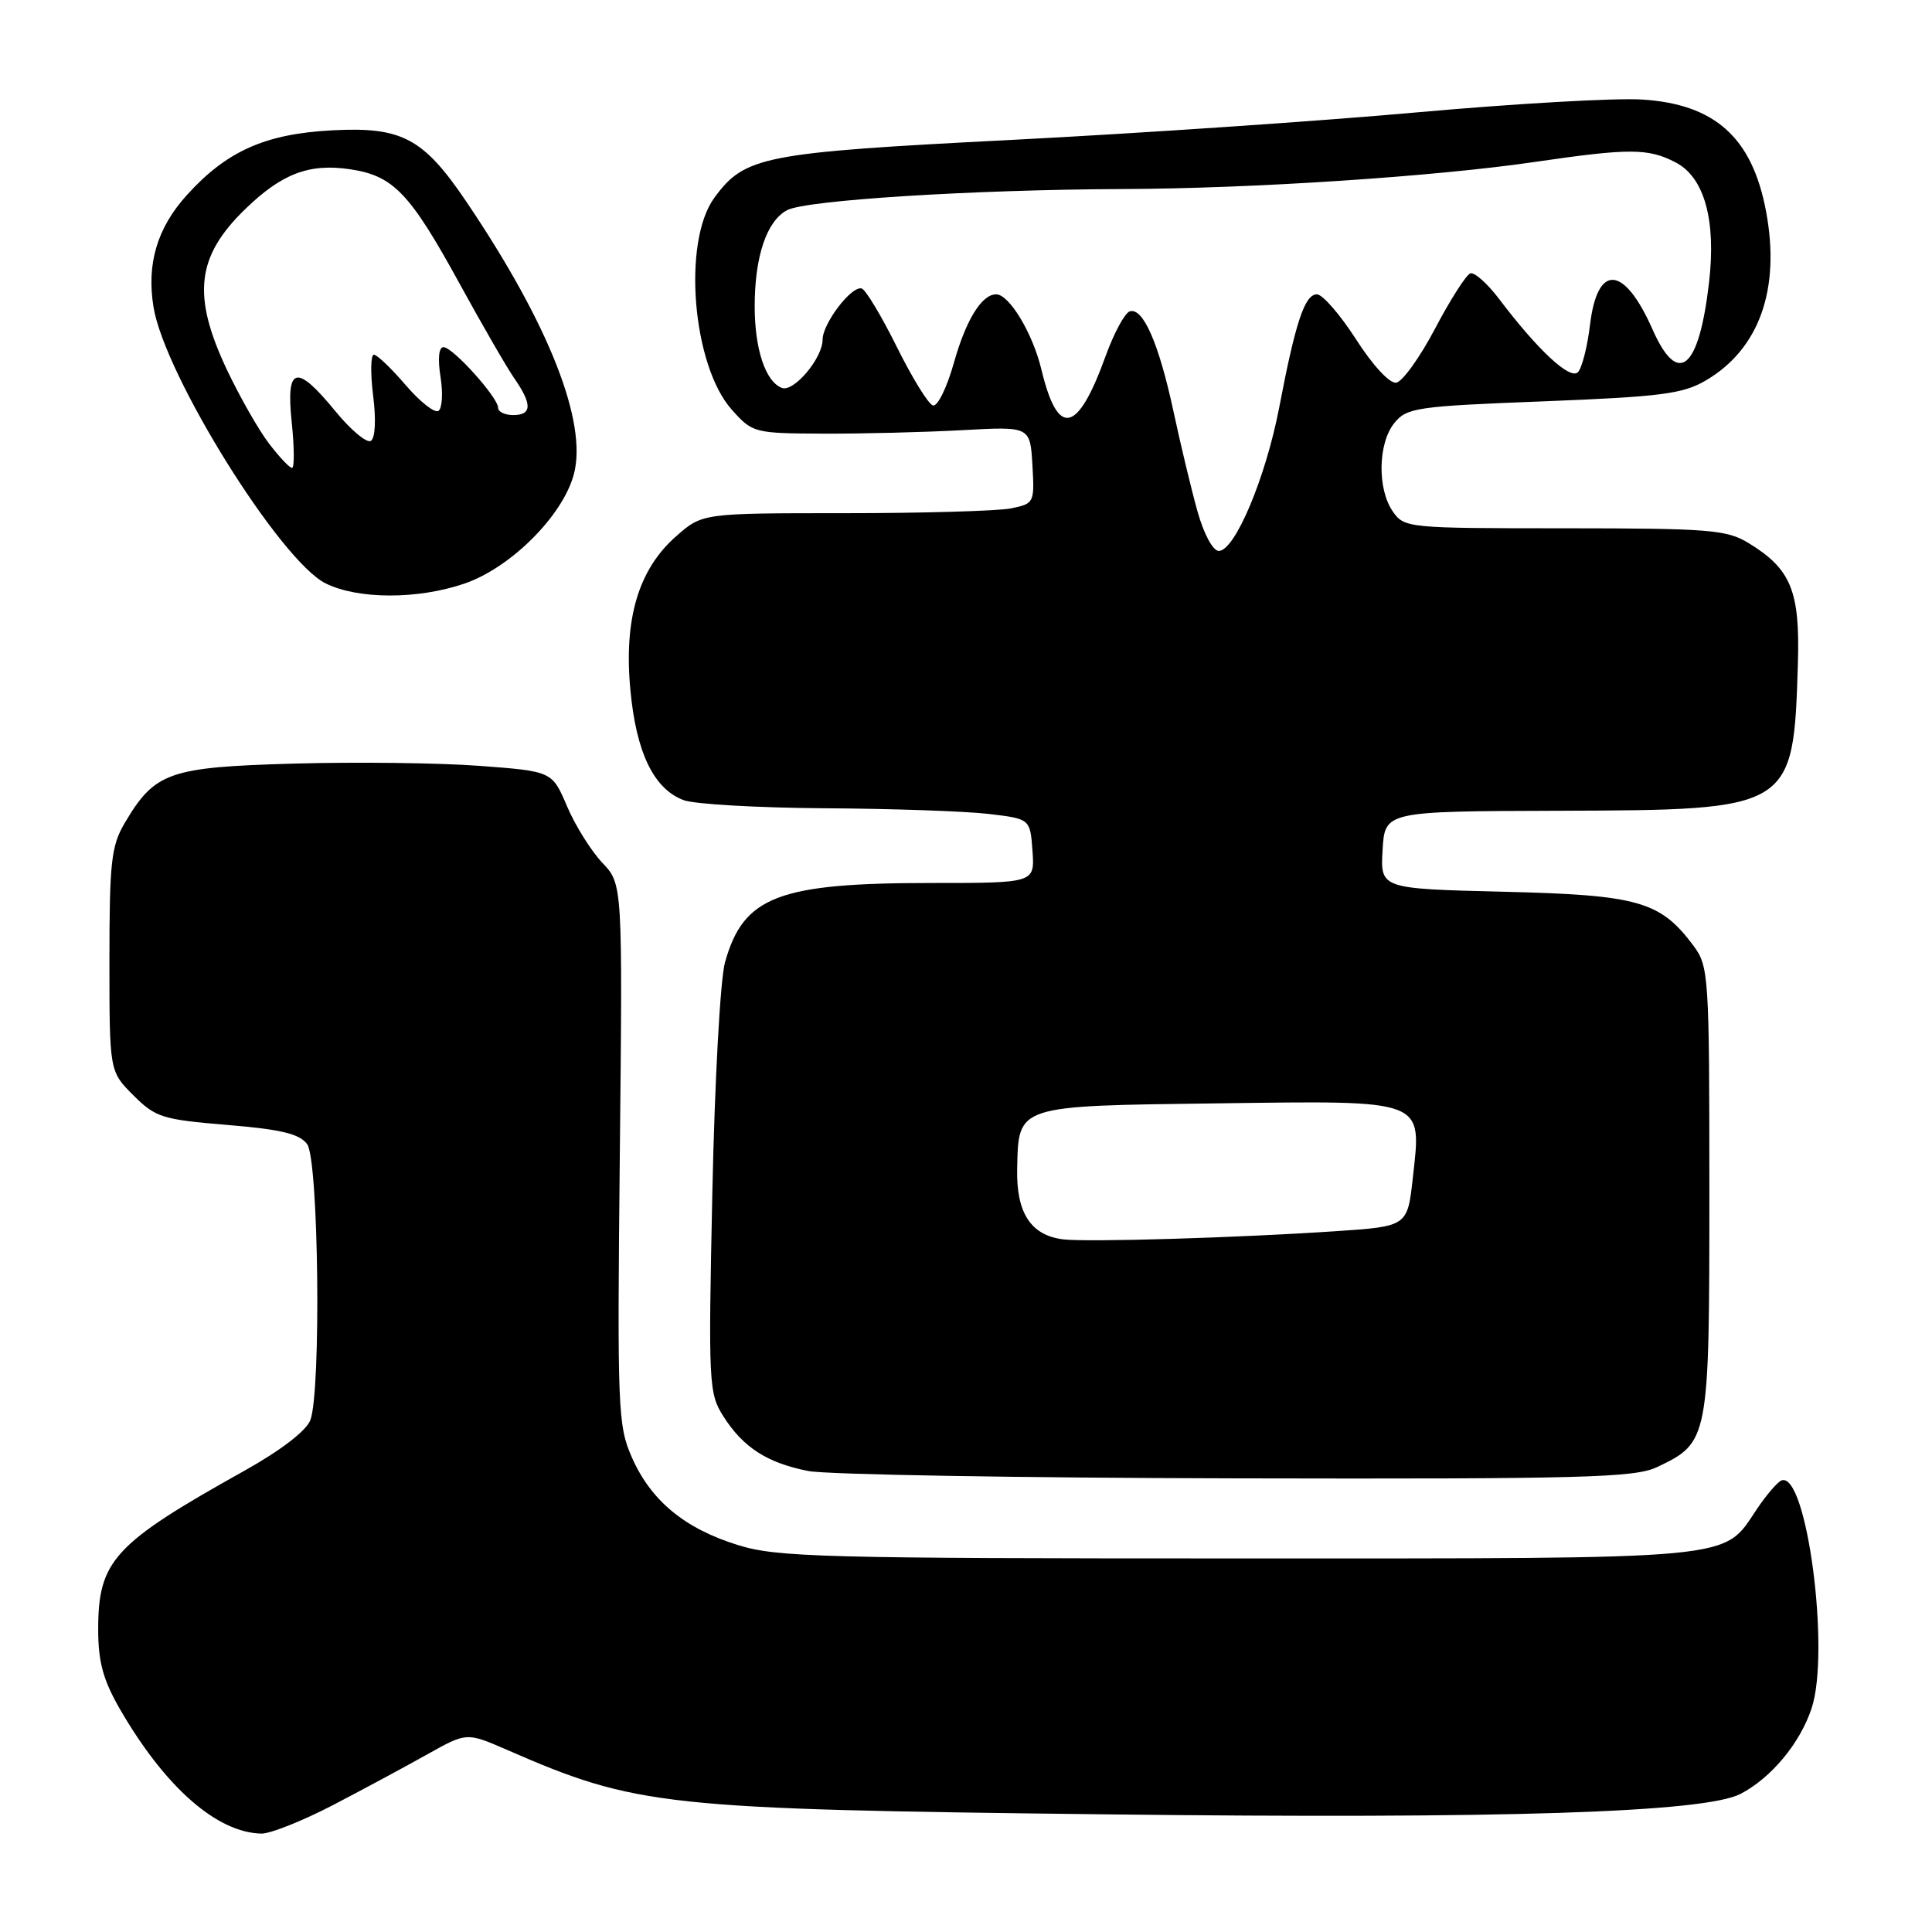 <?xml version="1.0" encoding="UTF-8" standalone="no"?>
<!DOCTYPE svg PUBLIC "-//W3C//DTD SVG 1.1//EN" "http://www.w3.org/Graphics/SVG/1.1/DTD/svg11.dtd" >
<svg xmlns="http://www.w3.org/2000/svg" xmlns:xlink="http://www.w3.org/1999/xlink" version="1.1" viewBox="0 0 256 256">
 <g >
 <path fill="currentColor"
d=" M 44.15 239.17 C 48.19 237.06 53.83 234.03 56.67 232.43 C 61.84 229.54 61.84 229.54 67.17 231.86 C 84.37 239.36 87.77 239.73 146.50 240.41 C 199.41 241.03 225.85 240.17 230.63 237.70 C 234.70 235.58 238.52 230.99 240.05 226.35 C 242.54 218.81 239.40 194.98 236.07 196.16 C 235.55 196.35 234.06 198.07 232.77 200.00 C 228.24 206.76 230.95 206.50 164.00 206.50 C 109.09 206.50 102.97 206.34 97.82 204.74 C 90.73 202.55 86.27 198.87 83.73 193.12 C 81.87 188.91 81.78 186.75 82.13 152.91 C 82.50 117.15 82.50 117.15 79.81 114.32 C 78.34 112.77 76.23 109.41 75.14 106.85 C 73.16 102.20 73.16 102.20 63.53 101.48 C 58.24 101.08 47.18 100.95 38.96 101.18 C 22.34 101.65 20.51 102.30 16.50 109.10 C 14.74 112.09 14.50 114.30 14.50 127.23 C 14.50 141.96 14.50 141.96 17.67 145.13 C 20.60 148.06 21.50 148.35 30.12 149.06 C 37.25 149.65 39.70 150.24 40.70 151.61 C 42.23 153.69 42.57 184.37 41.12 188.18 C 40.57 189.60 37.21 192.18 32.44 194.85 C 15.03 204.57 13.00 206.77 13.01 216.00 C 13.02 220.24 13.68 222.64 15.91 226.50 C 21.89 236.83 28.75 242.85 34.65 242.96 C 35.82 242.98 40.10 241.27 44.15 239.17 Z  M 219.54 194.41 C 226.45 191.13 226.50 190.89 226.50 157.82 C 226.50 129.22 226.42 128.05 224.40 125.32 C 219.99 119.41 217.10 118.59 199.22 118.16 C 182.90 117.76 182.90 117.76 183.20 112.63 C 183.50 107.50 183.50 107.50 206.50 107.43 C 237.59 107.33 237.63 107.30 238.23 87.91 C 238.52 78.31 237.32 75.39 231.70 71.96 C 228.79 70.19 226.55 70.01 207.31 70.00 C 186.54 70.00 186.08 69.96 184.56 67.78 C 182.48 64.81 182.58 58.74 184.76 56.05 C 186.40 54.02 187.69 53.83 204.51 53.18 C 220.02 52.57 222.98 52.20 226.00 50.43 C 233.11 46.28 235.95 38.32 234.01 28.00 C 232.18 18.24 227.26 13.80 217.60 13.19 C 214.09 12.96 200.71 13.73 187.86 14.88 C 175.01 16.04 150.78 17.68 134.00 18.54 C 101.06 20.22 98.69 20.69 94.65 26.21 C 90.39 32.04 91.74 48.44 96.97 54.29 C 99.71 57.36 99.92 57.42 109.13 57.46 C 114.28 57.48 122.55 57.27 127.50 57.00 C 136.50 56.50 136.50 56.50 136.80 61.62 C 137.09 66.64 137.04 66.74 133.92 67.37 C 132.18 67.71 122.27 68.00 111.91 68.00 C 93.07 68.00 93.07 68.00 89.60 71.05 C 84.60 75.43 82.64 82.01 83.53 91.43 C 84.30 99.72 86.62 104.52 90.57 106.02 C 91.98 106.56 100.41 107.04 109.32 107.10 C 118.22 107.15 127.97 107.49 131.00 107.85 C 136.50 108.50 136.50 108.50 136.81 112.75 C 137.11 117.00 137.11 117.00 123.50 117.00 C 103.13 117.00 98.52 118.76 96.07 127.50 C 95.44 129.72 94.70 143.27 94.39 158.00 C 93.85 183.45 93.91 184.63 95.87 187.70 C 98.49 191.81 101.67 193.85 107.12 194.92 C 109.53 195.39 135.06 195.83 163.85 195.89 C 209.72 195.99 216.61 195.80 219.54 194.41 Z  M 61.51 77.34 C 67.65 75.25 74.55 68.37 76.03 62.87 C 77.89 55.99 72.72 42.88 61.77 26.69 C 56.09 18.29 53.25 16.78 44.00 17.27 C 35.13 17.74 30.02 20.02 24.74 25.87 C 20.82 30.21 19.41 34.96 20.34 40.68 C 21.80 49.70 37.16 74.35 43.16 77.31 C 47.47 79.43 55.34 79.44 61.51 77.34 Z  M 140.85 164.22 C 136.58 163.68 134.64 160.70 134.78 154.82 C 134.97 146.42 134.58 146.54 161.33 146.20 C 189.11 145.84 188.37 145.56 187.21 156.04 C 186.50 162.50 186.50 162.50 177.00 163.14 C 163.90 164.02 144.05 164.61 140.85 164.22 Z  M 158.67 67.75 C 157.86 64.86 156.43 58.90 155.49 54.50 C 153.55 45.48 151.45 40.69 149.69 41.26 C 149.04 41.48 147.60 44.14 146.50 47.18 C 142.77 57.50 140.17 58.04 137.99 48.96 C 136.84 44.16 133.73 39.00 132.00 39.00 C 130.08 39.00 128.00 42.38 126.40 48.06 C 125.46 51.40 124.22 53.92 123.61 53.72 C 123.00 53.53 120.85 50.04 118.83 45.96 C 116.81 41.89 114.72 38.41 114.19 38.23 C 112.87 37.79 109.00 42.85 109.00 45.00 C 109.00 47.47 105.17 52.00 103.60 51.40 C 101.43 50.57 100.00 46.26 100.00 40.60 C 100.00 34.00 101.58 29.29 104.29 27.85 C 106.76 26.52 128.90 25.13 148.67 25.05 C 166.01 24.99 190.11 23.40 203.43 21.45 C 215.90 19.63 218.39 19.63 222.01 21.51 C 225.83 23.48 227.41 29.14 226.46 37.40 C 225.12 49.02 222.35 51.31 218.96 43.63 C 215.19 35.11 211.65 34.88 210.68 43.08 C 210.33 45.98 209.61 48.79 209.08 49.32 C 208.04 50.36 203.78 46.41 198.66 39.64 C 197.10 37.58 195.38 36.04 194.83 36.22 C 194.28 36.41 192.18 39.69 190.16 43.53 C 188.15 47.36 185.82 50.59 185.00 50.71 C 184.13 50.83 181.88 48.40 179.68 44.96 C 177.57 41.68 175.24 39.00 174.50 39.00 C 172.89 39.00 171.67 42.64 169.50 54.00 C 167.71 63.31 163.63 73.00 161.50 73.00 C 160.72 73.00 159.52 70.78 158.67 67.75 Z  M 35.63 58.75 C 34.26 56.96 31.77 52.58 30.07 49.00 C 25.43 39.17 26.01 34.00 32.48 27.72 C 37.34 23.00 40.97 21.62 46.40 22.43 C 52.14 23.29 54.32 25.58 60.94 37.66 C 63.90 43.07 67.15 48.69 68.16 50.15 C 70.54 53.58 70.49 55.00 68.00 55.00 C 66.90 55.00 66.00 54.57 66.00 54.03 C 66.00 52.67 60.00 46.00 58.77 46.00 C 58.14 46.00 57.99 47.51 58.37 49.94 C 58.72 52.11 58.59 54.13 58.09 54.45 C 57.58 54.76 55.62 53.21 53.74 51.01 C 51.85 48.80 49.96 47.00 49.54 47.00 C 49.12 47.00 49.07 49.43 49.44 52.40 C 49.85 55.63 49.72 58.05 49.14 58.42 C 48.60 58.75 46.49 56.99 44.46 54.51 C 39.24 48.14 37.87 48.49 38.66 56.00 C 39.00 59.30 39.02 62.00 38.69 62.00 C 38.37 62.00 36.99 60.54 35.63 58.75 Z "/>
</g>
</svg>